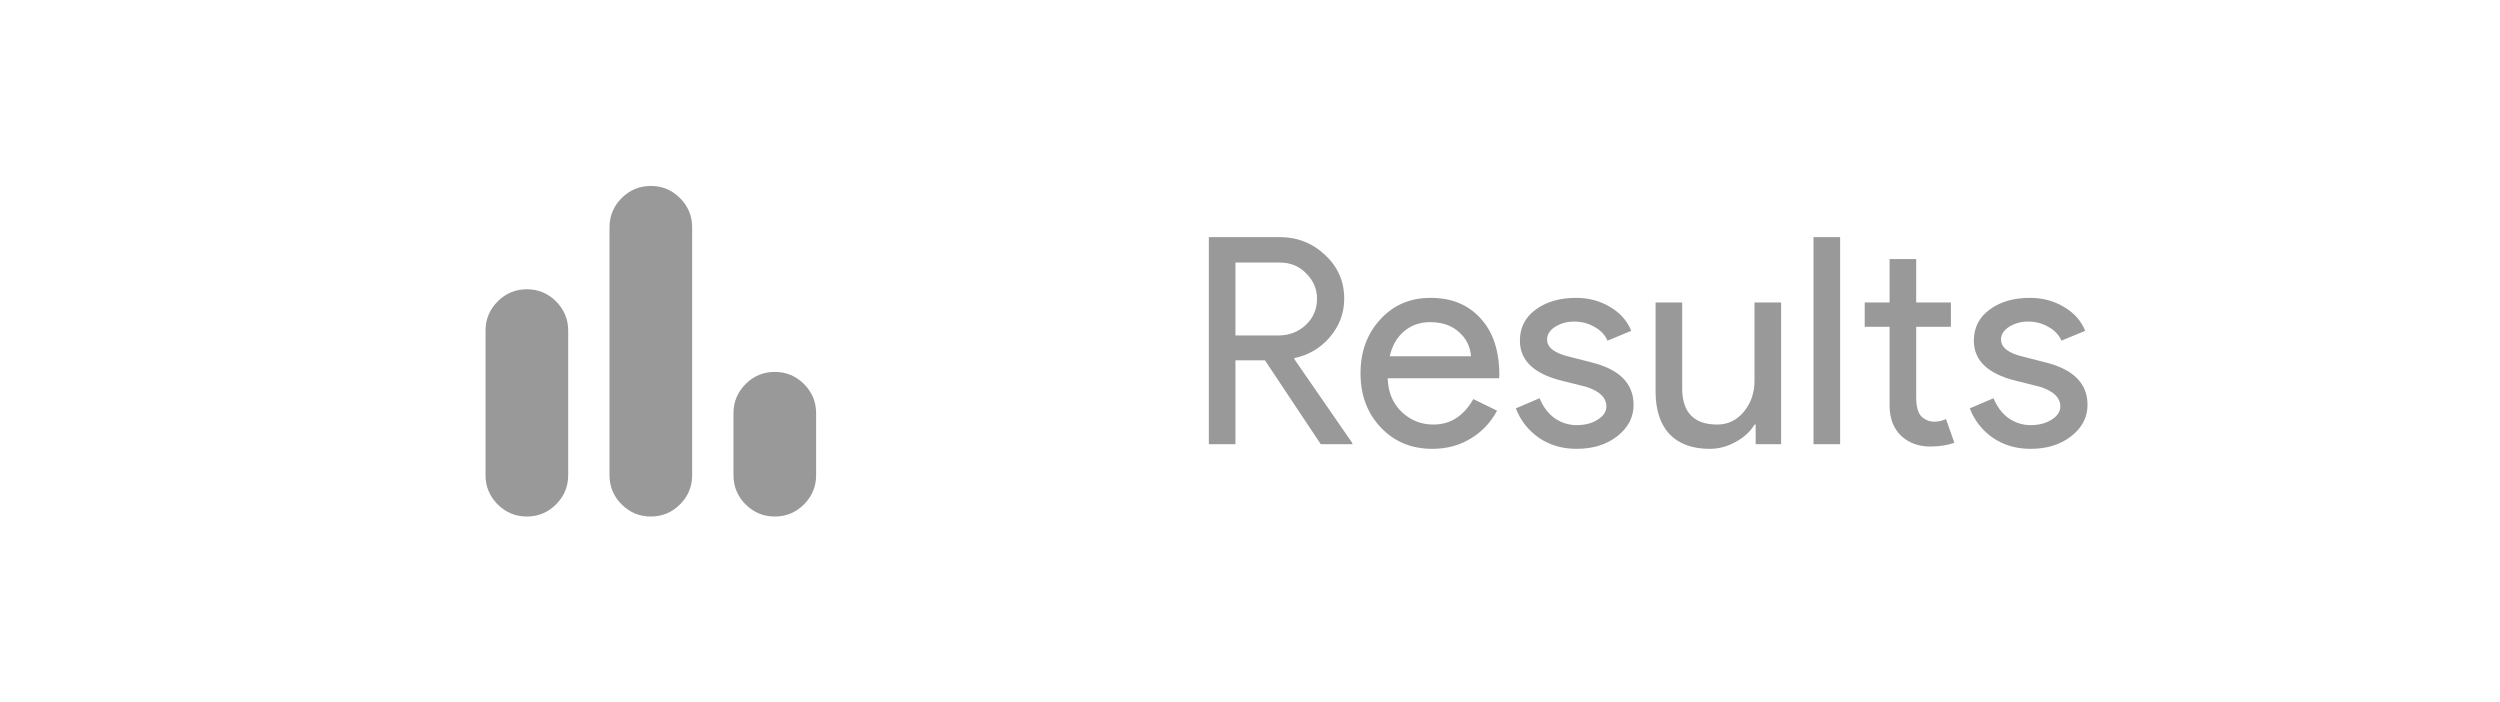 <svg width="121" height="34" viewBox="0 0 121 34" fill="none" xmlns="http://www.w3.org/2000/svg">
<mask id="mask0_25_286" style="mask-type:alpha" maskUnits="userSpaceOnUse" x="19" y="5" width="25" height="24">
<rect x="19.5" y="5" width="24" height="24" fill="#D9D9D9"/>
</mask>
<g mask="url(#mask0_25_286)">
<path d="M37.5 25C36.95 25 36.479 24.804 36.087 24.413C35.696 24.021 35.5 23.55 35.5 23V20C35.5 19.45 35.696 18.979 36.087 18.587C36.479 18.196 36.95 18 37.5 18C38.05 18 38.521 18.196 38.913 18.587C39.304 18.979 39.5 19.45 39.5 20V23C39.5 23.55 39.304 24.021 38.913 24.413C38.521 24.804 38.05 25 37.5 25ZM31.5 25C30.95 25 30.479 24.804 30.087 24.413C29.696 24.021 29.5 23.55 29.5 23V11C29.5 10.45 29.696 9.979 30.087 9.588C30.479 9.196 30.95 9 31.5 9C32.05 9 32.521 9.196 32.913 9.588C33.304 9.979 33.5 10.45 33.5 11V23C33.5 23.55 33.304 24.021 32.913 24.413C32.521 24.804 32.05 25 31.5 25ZM25.5 25C24.95 25 24.479 24.804 24.087 24.413C23.696 24.021 23.5 23.55 23.5 23V16C23.5 15.45 23.696 14.979 24.087 14.588C24.479 14.196 24.95 14 25.5 14C26.05 14 26.521 14.196 26.913 14.588C27.304 14.979 27.5 15.45 27.5 16V23C27.5 23.55 27.304 24.021 26.913 24.413C26.521 24.804 26.05 25 25.5 25Z" fill="black" fill-opacity="0.4"/>
</g>
<path d="M59.796 12.708V16.236H61.868C62.391 16.236 62.834 16.068 63.198 15.732C63.562 15.387 63.744 14.962 63.744 14.458C63.744 13.991 63.571 13.585 63.226 13.24C62.89 12.885 62.465 12.708 61.952 12.708H59.796ZM59.796 21.5H58.508V11.476H61.924C62.792 11.476 63.529 11.765 64.136 12.344C64.752 12.913 65.06 13.618 65.06 14.458C65.06 15.149 64.831 15.765 64.374 16.306C63.926 16.838 63.357 17.179 62.666 17.328L62.638 17.37L65.452 21.444V21.5H63.926L61.224 17.44H59.796V21.5ZM69.321 21.724C68.313 21.724 67.482 21.379 66.829 20.688C66.176 19.997 65.849 19.125 65.849 18.07C65.849 17.025 66.166 16.157 66.801 15.466C67.436 14.766 68.248 14.416 69.237 14.416C70.254 14.416 71.062 14.747 71.659 15.41C72.266 16.063 72.569 16.983 72.569 18.168L72.555 18.308H67.165C67.184 18.98 67.408 19.521 67.837 19.932C68.266 20.343 68.78 20.548 69.377 20.548C70.198 20.548 70.842 20.137 71.309 19.316L72.457 19.876C72.149 20.455 71.72 20.907 71.169 21.234C70.628 21.561 70.012 21.724 69.321 21.724ZM67.263 17.244H71.197C71.16 16.768 70.964 16.376 70.609 16.068C70.264 15.751 69.797 15.592 69.209 15.592C68.724 15.592 68.304 15.741 67.949 16.04C67.604 16.339 67.375 16.74 67.263 17.244ZM79.065 19.596C79.065 20.193 78.804 20.697 78.281 21.108C77.759 21.519 77.101 21.724 76.307 21.724C75.617 21.724 75.01 21.547 74.487 21.192C73.965 20.828 73.591 20.352 73.367 19.764L74.515 19.274C74.683 19.685 74.926 20.007 75.243 20.24C75.57 20.464 75.925 20.576 76.307 20.576C76.718 20.576 77.059 20.487 77.329 20.31C77.609 20.133 77.749 19.923 77.749 19.68C77.749 19.241 77.413 18.919 76.741 18.714L75.565 18.42C74.231 18.084 73.563 17.44 73.563 16.488C73.563 15.863 73.815 15.363 74.319 14.99C74.833 14.607 75.486 14.416 76.279 14.416C76.886 14.416 77.432 14.561 77.917 14.85C78.412 15.139 78.757 15.527 78.953 16.012L77.805 16.488C77.675 16.199 77.46 15.975 77.161 15.816C76.872 15.648 76.545 15.564 76.181 15.564C75.845 15.564 75.542 15.648 75.271 15.816C75.01 15.984 74.879 16.189 74.879 16.432C74.879 16.824 75.248 17.104 75.985 17.272L77.021 17.538C78.384 17.874 79.065 18.56 79.065 19.596ZM86.206 21.5H84.974V20.548H84.918C84.722 20.884 84.419 21.164 84.008 21.388C83.607 21.612 83.187 21.724 82.748 21.724C81.908 21.724 81.26 21.486 80.802 21.01C80.354 20.525 80.13 19.839 80.13 18.952V14.64H81.418V18.868C81.446 19.988 82.011 20.548 83.112 20.548C83.626 20.548 84.055 20.343 84.4 19.932C84.746 19.512 84.918 19.013 84.918 18.434V14.64H86.206V21.5ZM89.062 11.476V21.5H87.774V11.476H89.062ZM93.416 21.612C92.856 21.612 92.389 21.439 92.016 21.094C91.652 20.749 91.465 20.268 91.456 19.652V15.816H90.252V14.64H91.456V12.54H92.744V14.64H94.424V15.816H92.744V19.232C92.744 19.689 92.833 20.002 93.01 20.17C93.187 20.329 93.388 20.408 93.612 20.408C93.715 20.408 93.813 20.399 93.906 20.38C94.009 20.352 94.102 20.319 94.186 20.282L94.592 21.43C94.256 21.551 93.864 21.612 93.416 21.612ZM101.036 19.596C101.036 20.193 100.775 20.697 100.252 21.108C99.729 21.519 99.071 21.724 98.278 21.724C97.587 21.724 96.981 21.547 96.458 21.192C95.935 20.828 95.562 20.352 95.338 19.764L96.486 19.274C96.654 19.685 96.897 20.007 97.214 20.24C97.541 20.464 97.895 20.576 98.278 20.576C98.689 20.576 99.029 20.487 99.3 20.31C99.58 20.133 99.72 19.923 99.72 19.68C99.72 19.241 99.384 18.919 98.712 18.714L97.536 18.42C96.201 18.084 95.534 17.44 95.534 16.488C95.534 15.863 95.786 15.363 96.29 14.99C96.803 14.607 97.457 14.416 98.25 14.416C98.857 14.416 99.403 14.561 99.888 14.85C100.383 15.139 100.728 15.527 100.924 16.012L99.776 16.488C99.645 16.199 99.431 15.975 99.132 15.816C98.843 15.648 98.516 15.564 98.152 15.564C97.816 15.564 97.513 15.648 97.242 15.816C96.981 15.984 96.85 16.189 96.85 16.432C96.85 16.824 97.219 17.104 97.956 17.272L98.992 17.538C100.355 17.874 101.036 18.56 101.036 19.596Z" fill="black" fill-opacity="0.4"/>
</svg>
